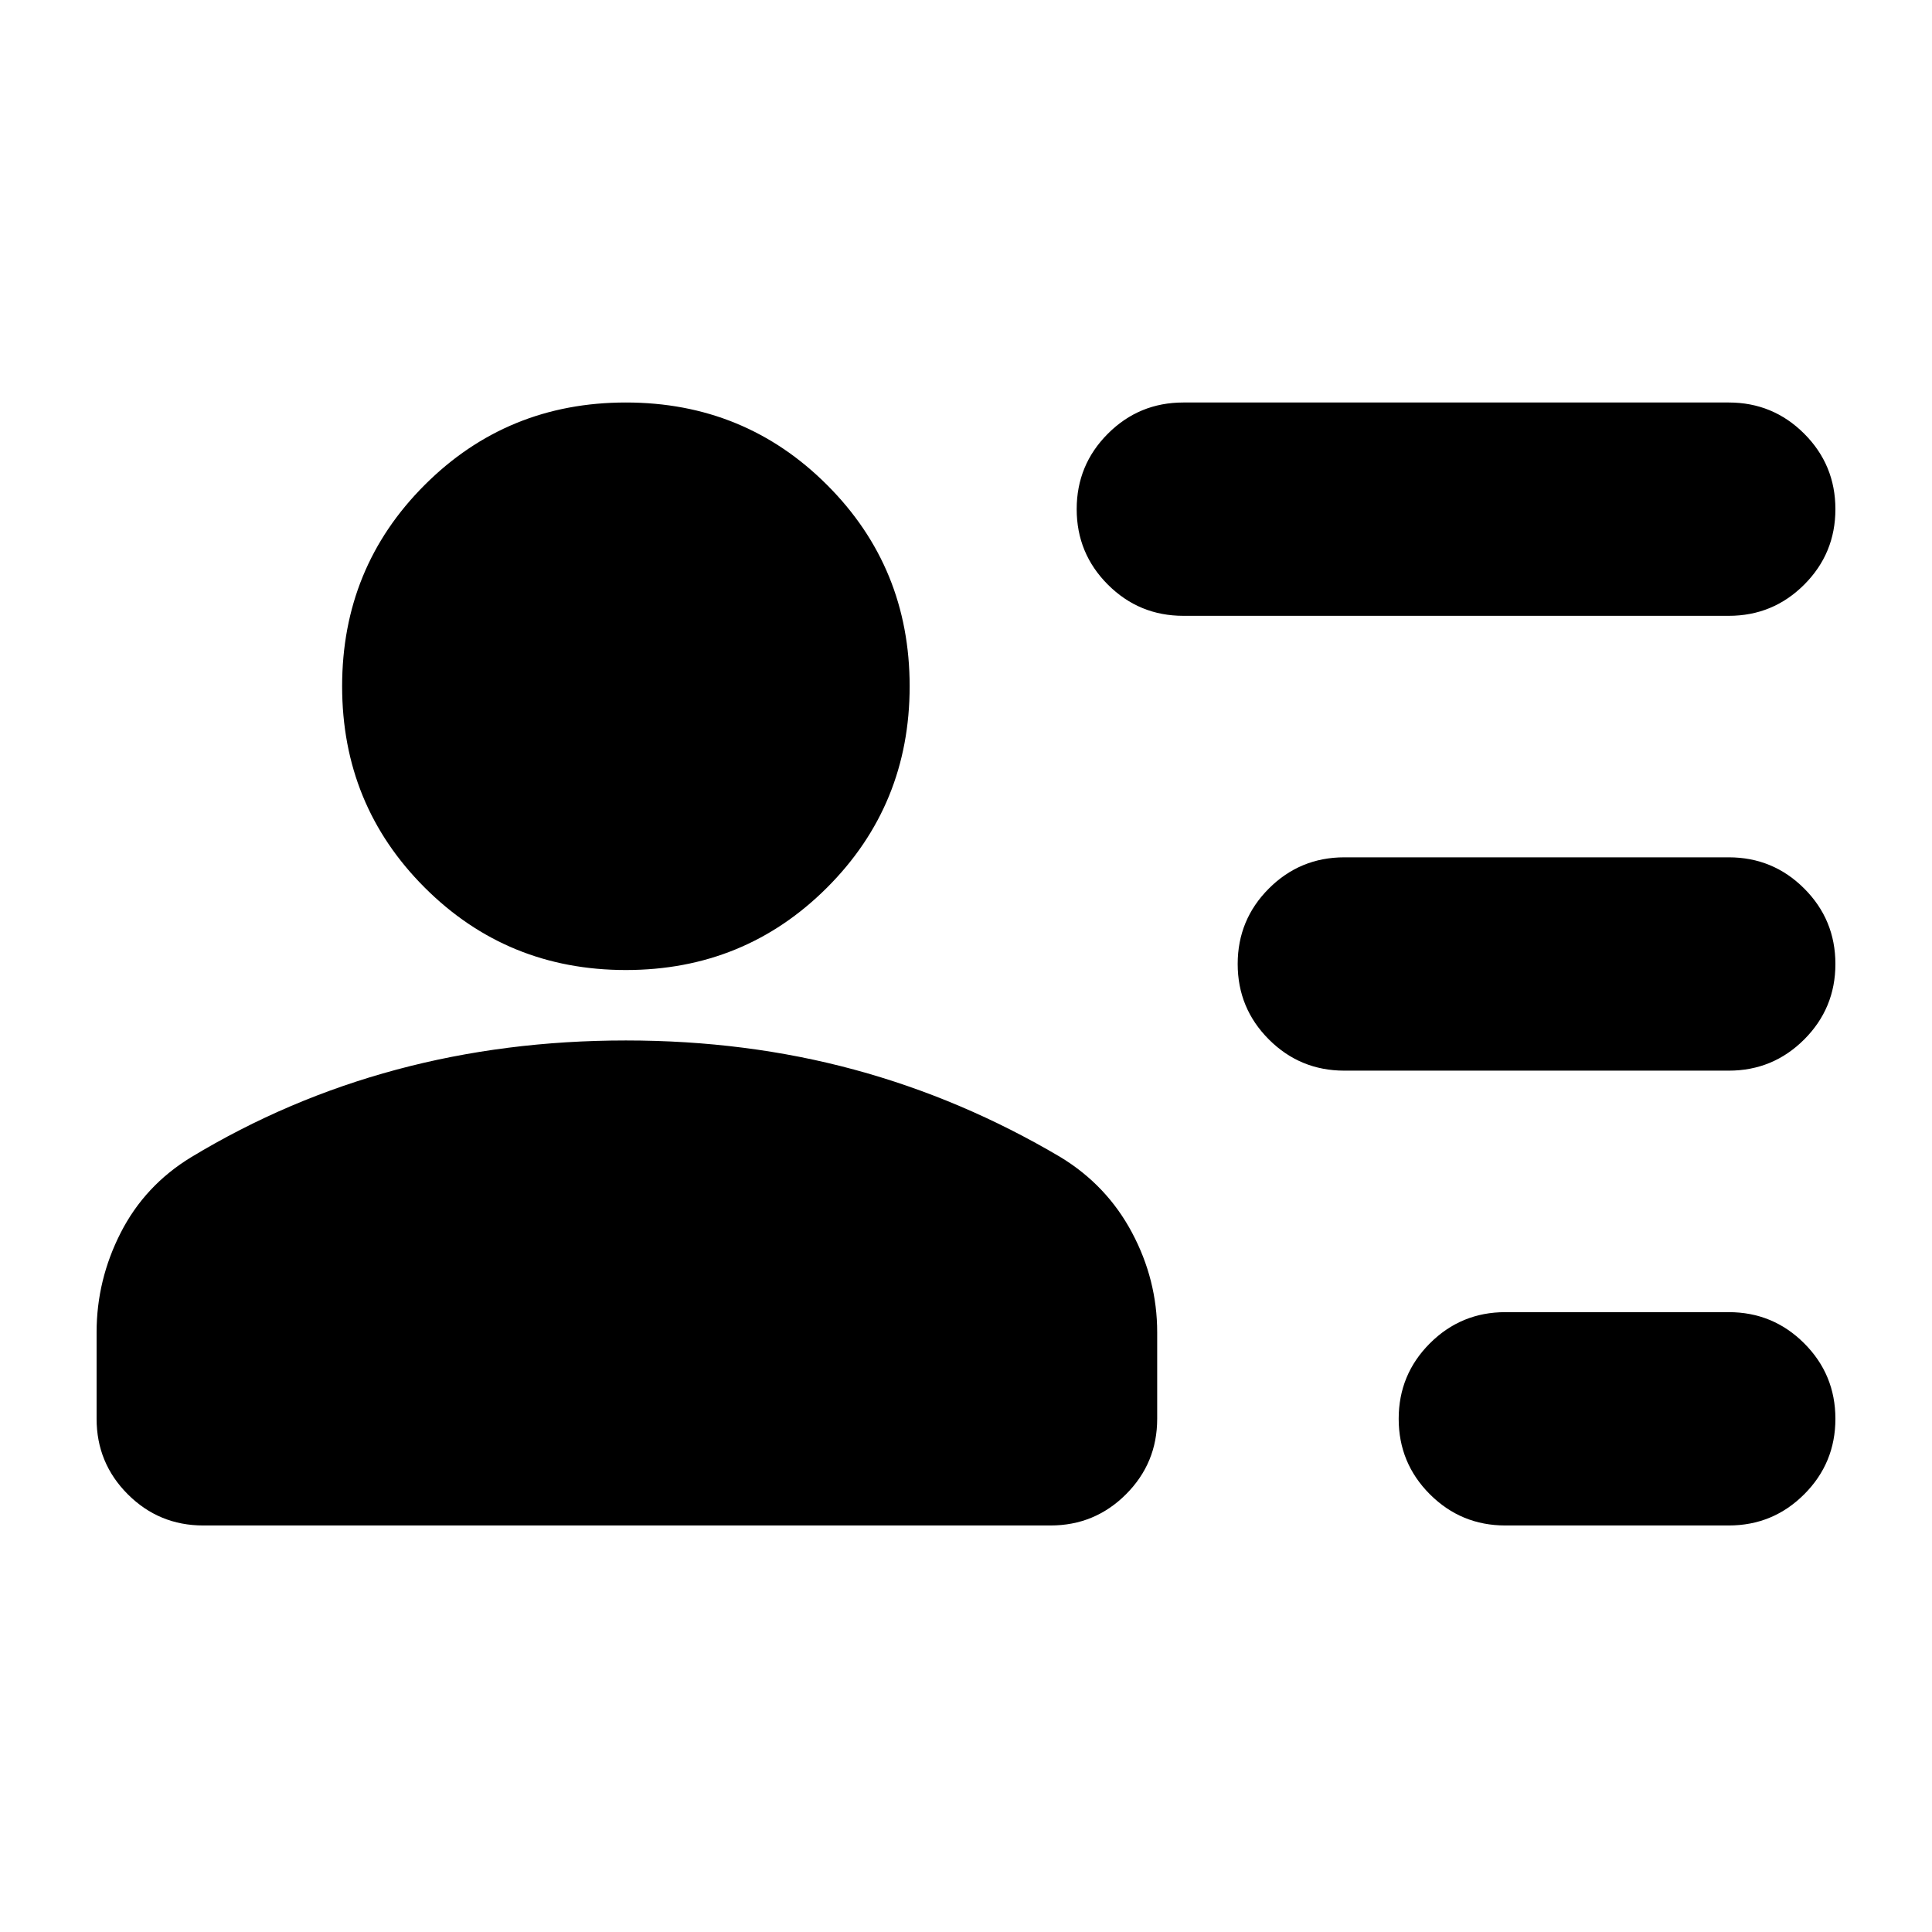 <svg xmlns="http://www.w3.org/2000/svg" height="24" viewBox="0 -960 960 960" width="24"><path d="M748-202q-22 0-37.5-15.5T695-255q0-22 15.5-37.5T748-308h111q22 0 37.5 15.5T912-255q0 22-15.5 37.5T859-202H748Zm-80-226q-22 0-37.5-15.5T615-481q0-22 15.5-37.5T668-534h191q22 0 37.5 15.5T912-481q0 22-15.5 37.5T859-428H668Zm-80-226q-22 0-37.5-15.5T535-707q0-22 15.5-37.5T588-760h271q22 0 37.5 15.5T912-707q0 22-15.5 37.5T859-654H588ZM311-478q-59 0-100-41t-41-100q0-59 41-100t100-41q59 0 100 41t41 100q0 59-41 100t-100 41ZM101-202q-22 0-37.5-15.5T48-255v-43q0-26 12-49.5T95-385q48-29 102-43.5T311-443q60 0 113.5 14.5T527-385q23 14 35.5 37.5T575-298v43q0 22-15.5 37.5T522-202H101Z"/></svg>